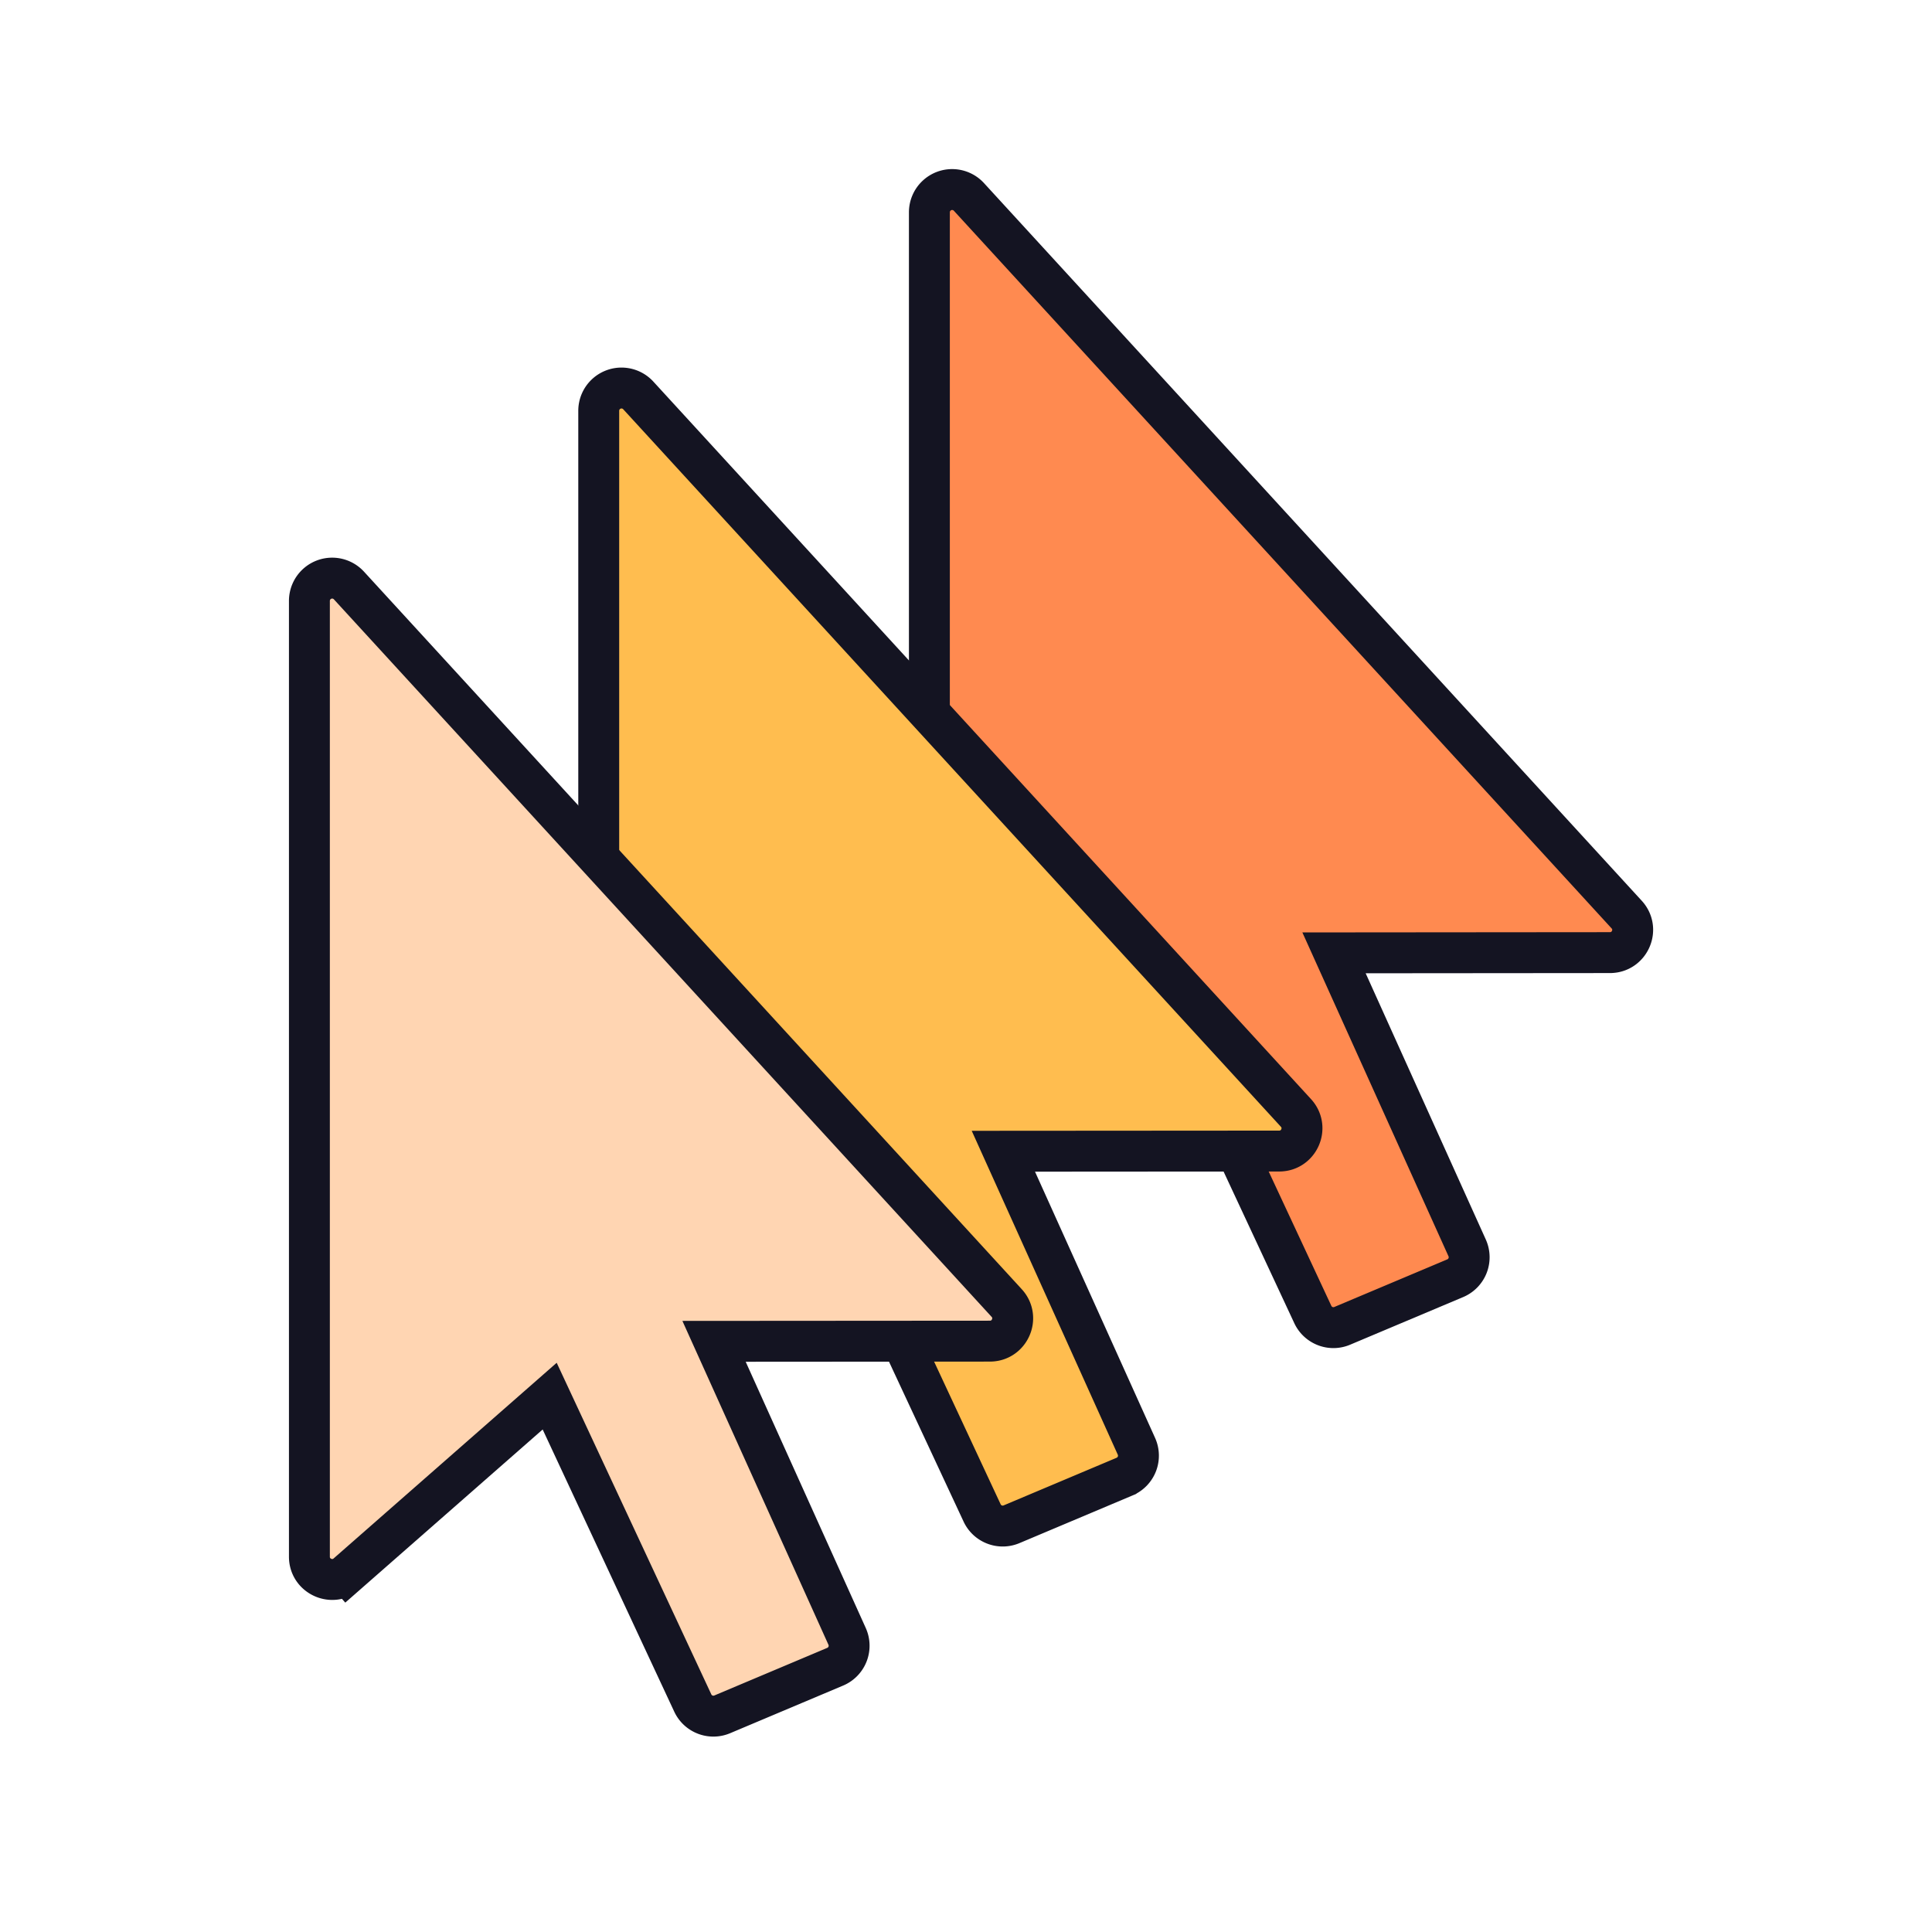 <svg xmlns="http://www.w3.org/2000/svg" width="41" height="41" fill="none" viewBox="0 0 41 41"><path fill="#FF8A50" stroke="#141422" stroke-width=".868" d="m20.524 25.154-.286-.326.286.326 4.298-3.772 3.038 6.514c.11.235.386.342.625.24l2.397-1.01a.483.483 0 0 0 .253-.644l-2.825-6.261 5.855-.005c.42 0 .639-.499.355-.808L20.562 4.179a.483.483 0 0 0-.839.326v20.286c0 .415.49.636.801.363Z"/><path fill="#FFBD4F" stroke="#141422" stroke-width=".868" d="m13.506 29.364-.286-.326.286.326 4.298-3.771 3.038 6.514c.11.235.386.341.625.24l2.398-1.011a.483.483 0 0 0 .252-.643l-2.824-6.262 5.854-.004c.42 0 .639-.5.355-.809L13.544 8.39a.483.483 0 0 0-.838.326v20.286c0 .415.489.636.8.362Z"/><path fill="#FFD5B2" stroke="#141422" stroke-width=".868" d="m7.367 33.398-.286-.325.286.325 4.298-3.77 3.037 6.513c.11.235.386.341.625.24l2.398-1.011a.483.483 0 0 0 .252-.643l-2.824-6.262 5.854-.004c.42 0 .64-.5.356-.809L7.404 12.424a.483.483 0 0 0-.838.326v20.286c0 .415.49.636.801.362Z"/></svg>
